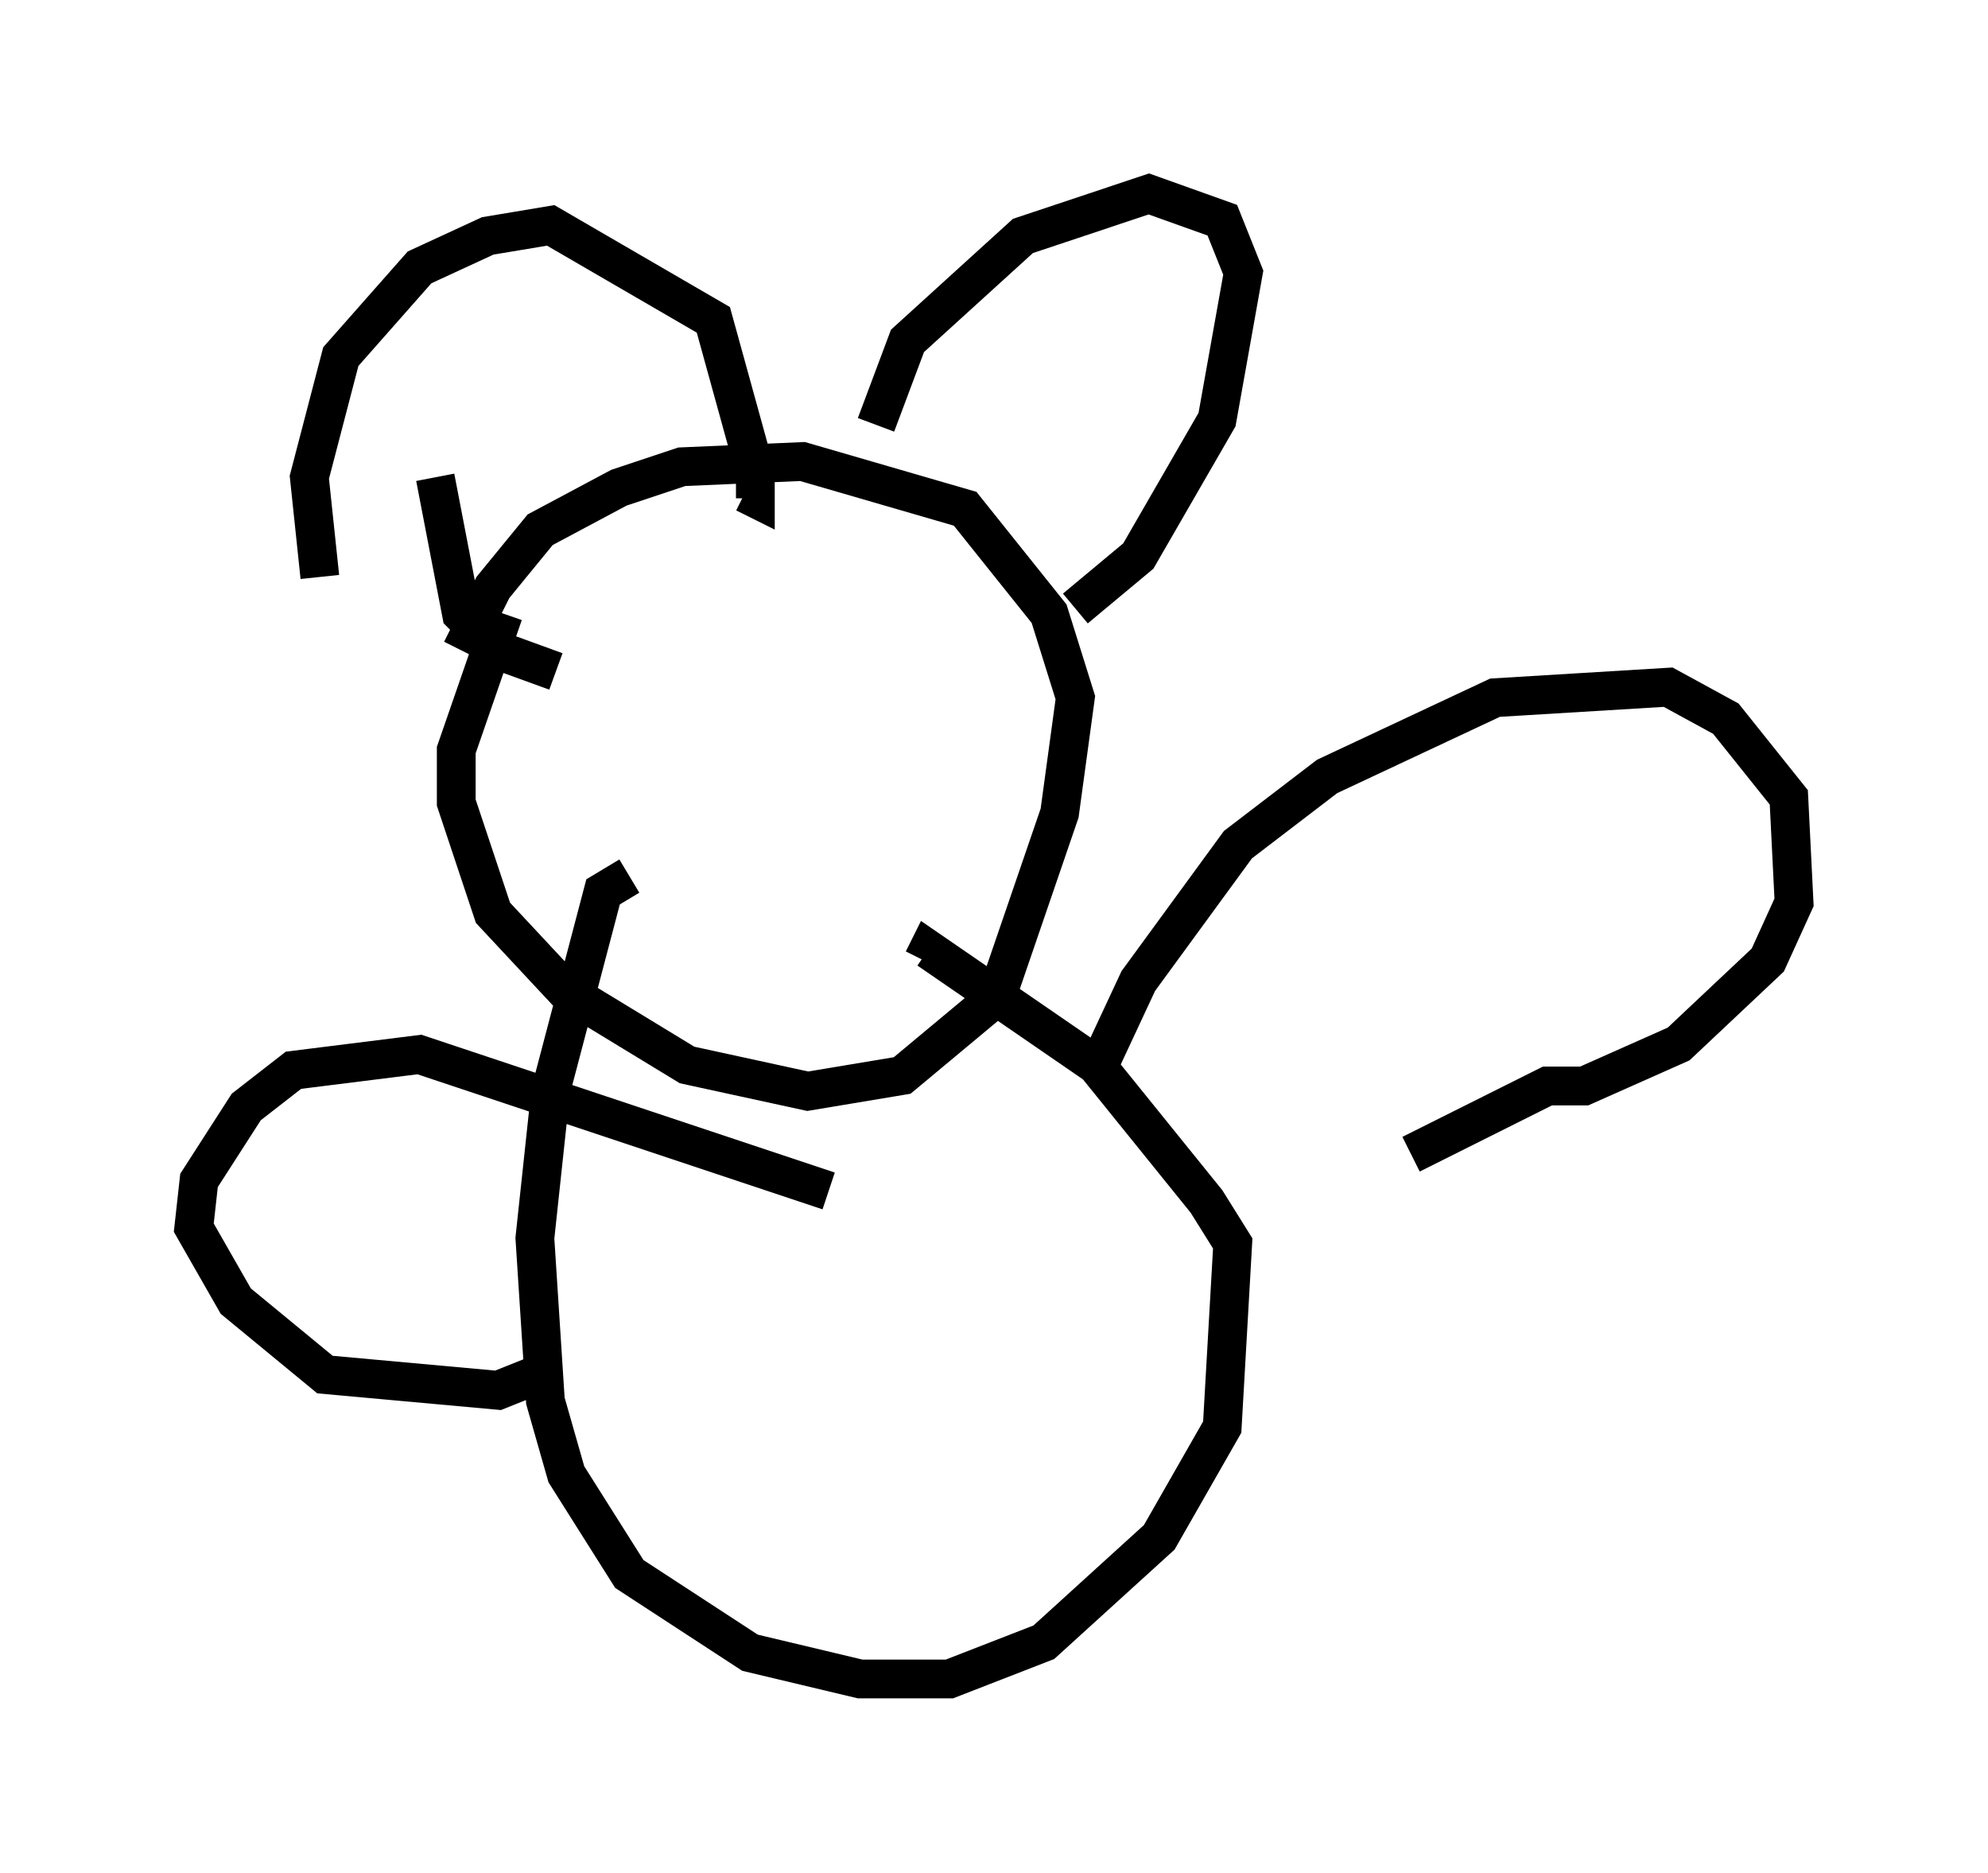 <?xml version="1.0" encoding="utf-8" ?>
<svg baseProfile="full" height="48.295" version="1.1" width="51.272" xmlns="http://www.w3.org/2000/svg" xmlns:ev="http://www.w3.org/2001/xml-events" xmlns:xlink="http://www.w3.org/1999/xlink"><defs /><rect fill="white" height="48.295" width="51.272" x="0" y="0" /><path d="M12.036, 17.584 m-0.135, -0.812 l0.812, -1.624 1.218, -1.488 l2.03, -1.083 1.624, -0.541 l3.112, -0.135 4.195, 1.218 l2.165, 2.706 0.677, 2.165 l-0.406, 2.977 -1.624, 4.736 l-2.436, 2.03 -2.436, 0.406 l-3.112, -0.677 -3.112, -1.894 l-1.894, -2.03 -0.947, -2.842 l0.0, -1.353 1.218, -3.518 m-4.736, -0.947 l-0.271, -2.571 0.812, -3.112 l2.03, -2.3 1.759, -0.812 l1.624, -0.271 4.195, 2.436 l1.083, 3.924 0.0, 0.677 l-0.271, -0.135 m3.383, -1.759 l0.812, -2.165 2.977, -2.706 l3.248, -1.083 1.894, 0.677 l0.541, 1.353 -0.677, 3.789 l-2.03, 3.518 -1.624, 1.353 m-16.509, -3.383 l0.677, 3.518 0.947, 0.947 l1.488, 0.541 m1.894, 5.277 l-0.677, 0.406 -1.353, 5.142 l-0.406, 3.789 0.271, 4.195 l0.541, 1.894 1.624, 2.571 l3.112, 2.03 2.842, 0.677 l2.3, 0.0 2.436, -0.947 l2.977, -2.706 1.624, -2.842 l0.271, -4.736 -0.677, -1.083 l-2.842, -3.518 -4.33, -2.977 l-0.135, 0.271 m4.601, 2.571 l0.947, -2.03 2.571, -3.518 l2.3, -1.759 4.33, -2.03 l4.465, -0.271 1.488, 0.812 l1.624, 2.03 0.135, 2.706 l-0.677, 1.488 -2.3, 2.165 l-2.436, 1.083 -0.947, 0.0 l-3.518, 1.759 m-15.02, 0.947 l-10.555, -3.518 -3.248, 0.406 l-1.218, 0.947 -1.218, 1.894 l-0.135, 1.218 1.083, 1.894 l2.3, 1.894 4.465, 0.406 l1.353, -0.541 m-0.135, 7.848 " fill="none" stroke="black" stroke-width="1" /></svg>